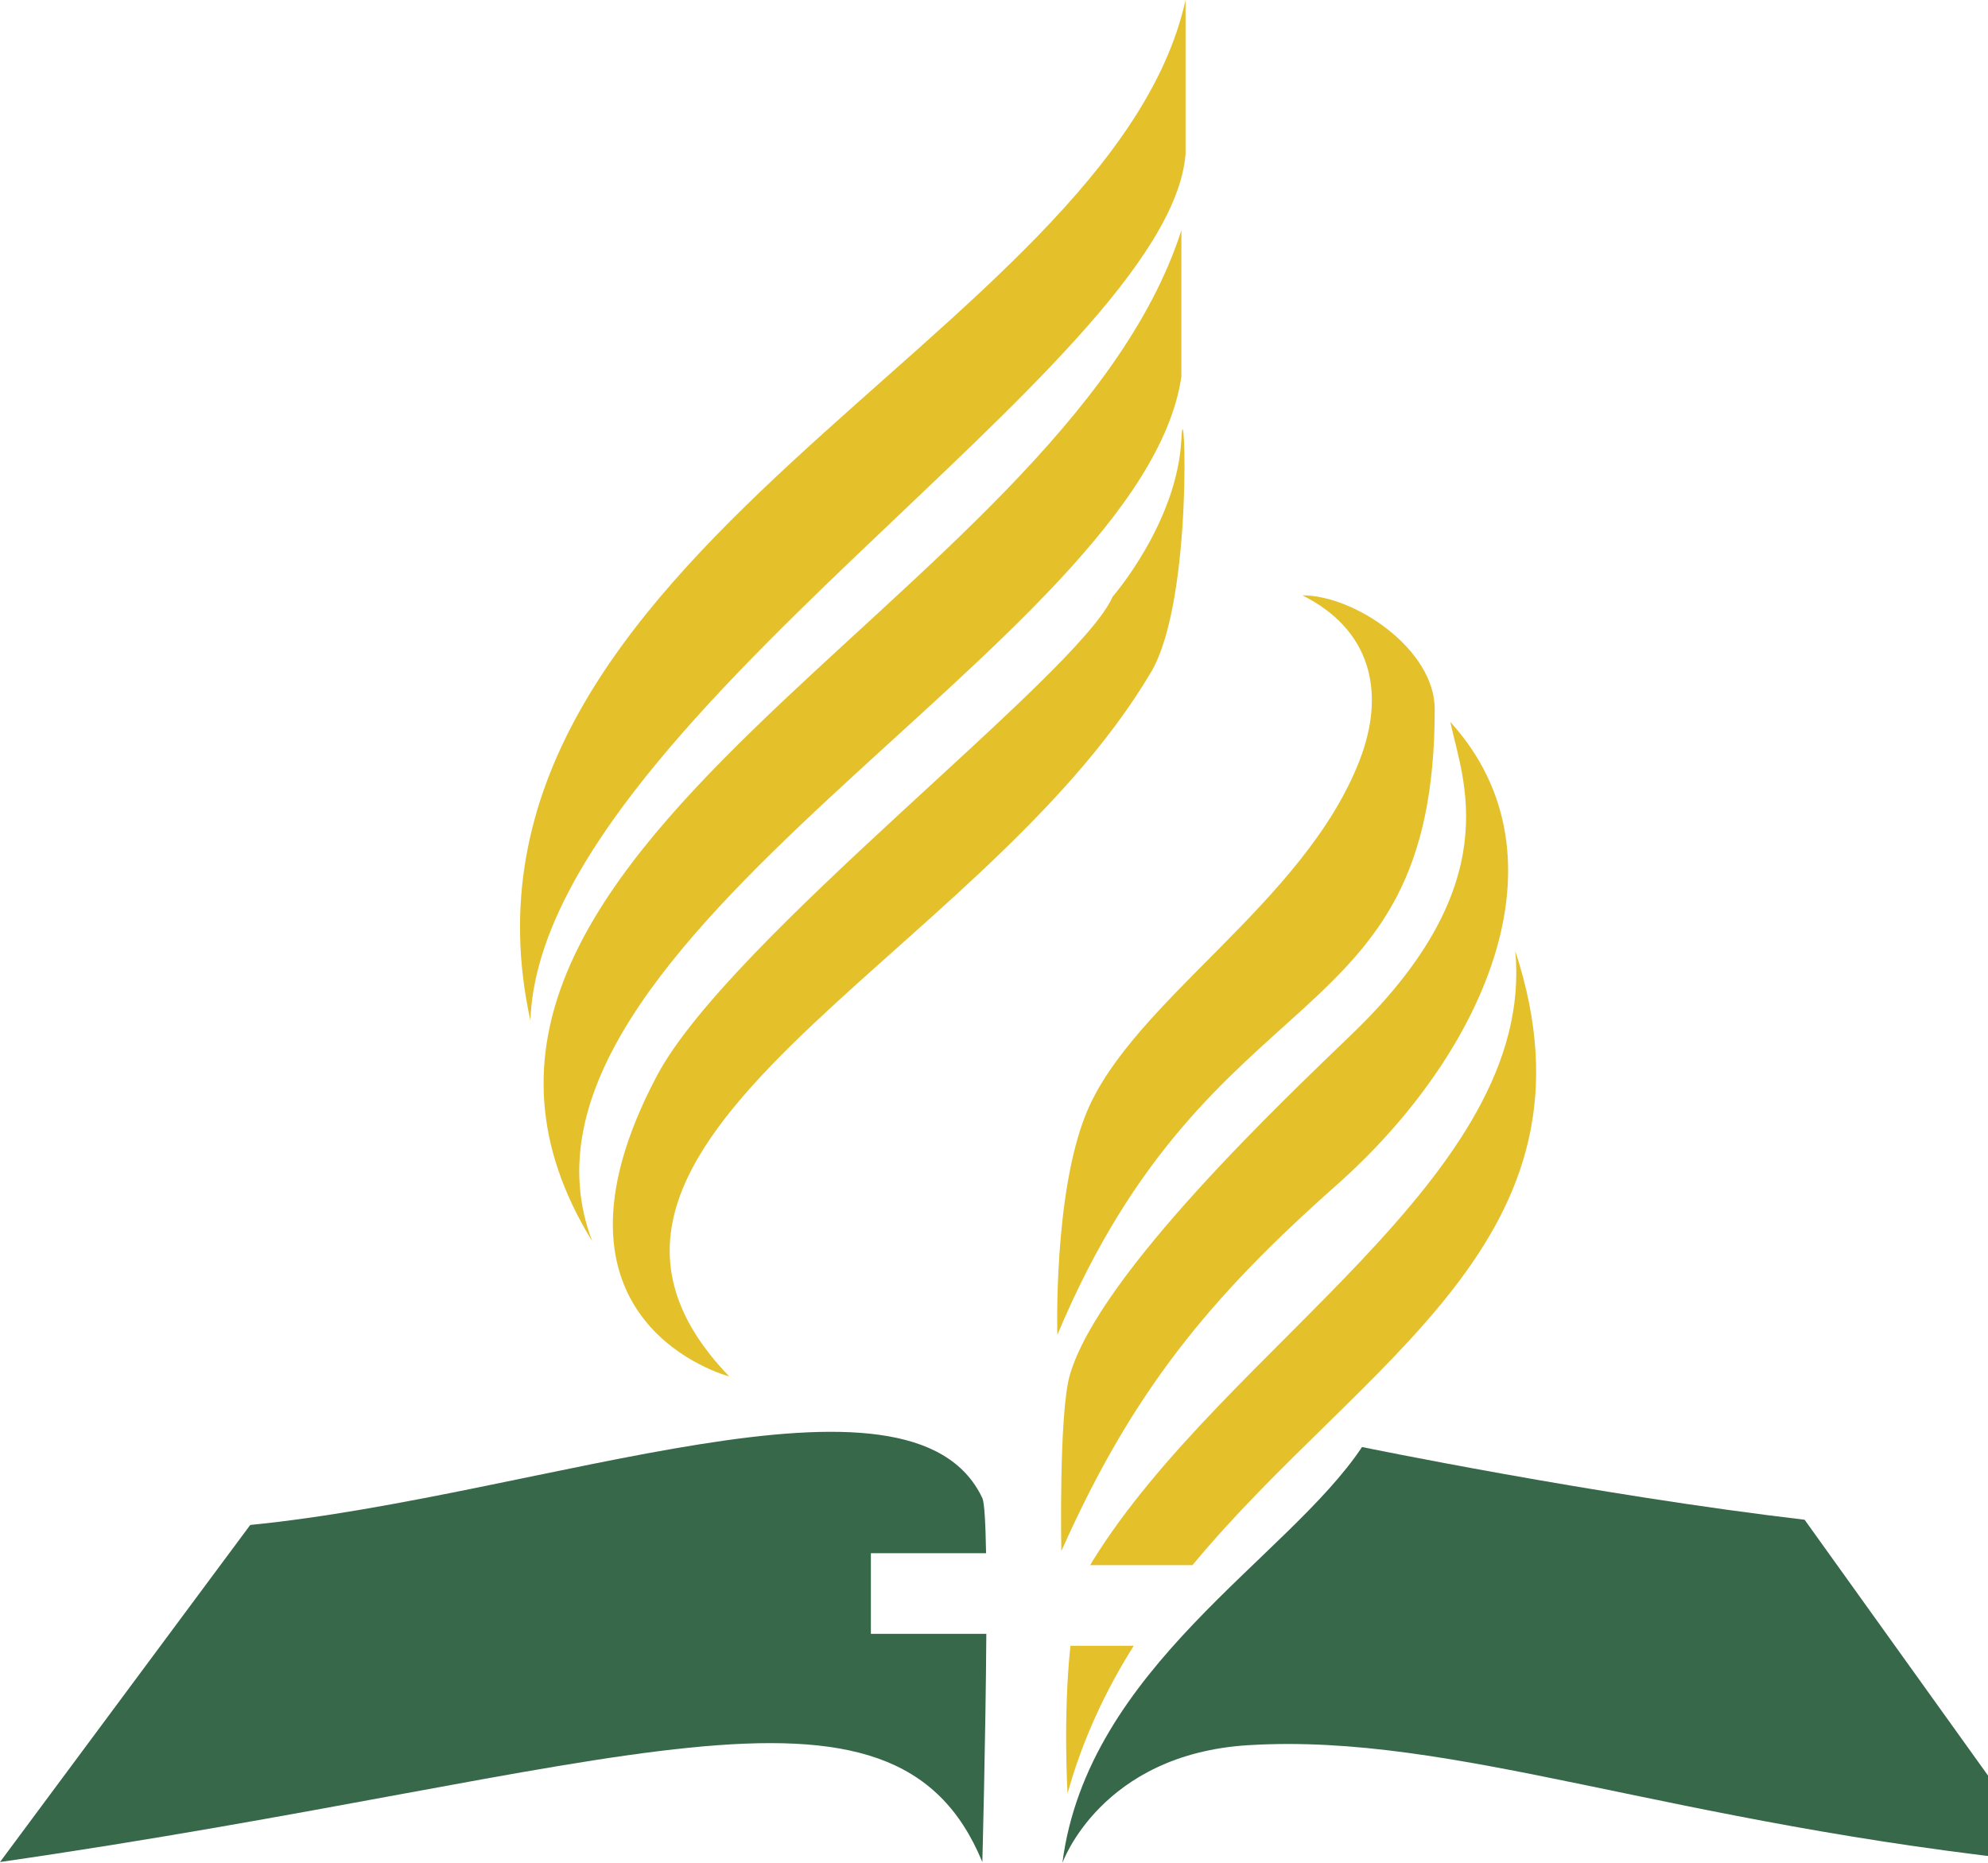<?xml version="1.0" encoding="UTF-8"?>
<svg xmlns="http://www.w3.org/2000/svg" xmlns:xlink="http://www.w3.org/1999/xlink" width="480.64pt" height="450.46pt" viewBox="0 0 480.64 450.46" version="1.1">
<defs>
<clipPath id="clip1">
  <path d="M 256 349 L 480.641 349 L 480.641 450.461 L 256 450.461 Z M 256 349 "/>
</clipPath>
<clipPath id="clip2">
  <path d="M 0 346 L 239 346 L 239 450.461 L 0 450.461 Z M 0 346 "/>
</clipPath>
</defs>
<g id="surface1">
<path style=" stroke:none;fill-rule:nonzero;fill:rgb(89.4%,75.299%,16.899%);fill-opacity:1;" d="M 128.238 246.77 C 103.531 134.051 268.629 81.664 286.629 -0.004 L 286.629 37.332 C 282.297 88.664 130.633 175.664 128.238 246.77 "/>
<path style=" stroke:none;fill-rule:nonzero;fill:rgb(89.4%,75.299%,16.899%);fill-opacity:1;" d="M 143.184 300.129 C 85.586 206.438 256.797 145.664 285.629 55.664 L 285.629 90.996 C 276.297 155.664 115.797 228.164 143.184 300.129 "/>
<path style=" stroke:none;fill-rule:nonzero;fill:rgb(89.4%,75.299%,16.899%);fill-opacity:1;" d="M 285.629 106.164 C 284.629 126.383 268.996 144.273 268.996 144.273 C 260.797 163.164 176.344 226.973 158.797 260.164 C 127.129 320.074 176.297 332.801 176.297 332.801 C 121.797 276.164 236.797 232.664 278.289 162.516 C 288.77 144.797 286.332 91.977 285.629 106.164 "/>
<path style=" stroke:none;fill-rule:nonzero;fill:rgb(89.4%,75.299%,16.899%);fill-opacity:1;" d="M 314.875 143.949 C 331.133 152.051 335.309 166.992 328.633 184.051 C 315.133 218.551 273.855 241.949 262.676 269.051 C 254.633 288.551 255.637 322.754 255.633 322.762 C 293.133 233.355 346.875 251.77 346.875 171.449 C 346.875 157.051 327.633 143.949 314.875 143.949 "/>
<path style=" stroke:none;fill-rule:nonzero;fill:rgb(89.4%,75.299%,16.899%);fill-opacity:1;" d="M 350.633 174.547 C 353.633 188.547 364.621 213.547 327.133 249.77 C 311.094 265.27 265.633 308.047 258.633 332.547 C 255.965 341.891 256.598 375.051 256.598 375.051 C 273.738 336.523 292.379 313.789 323.133 286.547 C 358.133 255.547 380.637 207.547 350.633 174.547 "/>
<path style=" stroke:none;fill-rule:nonzero;fill:rgb(89.4%,75.299%,16.899%);fill-opacity:1;" d="M 366.359 229.965 C 371.391 284.633 296.375 325.344 264.133 377.473 C 263.941 377.777 263.762 378.102 263.586 378.434 L 288.309 378.434 C 329.422 328.758 389.164 299.609 366.359 229.965 "/>
<path style=" stroke:none;fill-rule:nonzero;fill:rgb(89.4%,75.299%,16.899%);fill-opacity:1;" d="M 258.094 433.641 C 261.789 420.402 267.371 408.652 274.098 397.934 L 258.809 397.934 C 256.988 414.629 258.094 433.641 258.094 433.641 "/>
<g clip-path="url(#clip1)" clip-rule="nonzero">
<path style=" stroke:none;fill-rule:nonzero;fill:rgb(21.199%,40.799%,28.6%);fill-opacity:1;" d="M 329.301 349.879 C 311.242 376.961 262.957 403.188 256.848 450.461 C 256.848 450.461 266.129 424.109 301.902 421.961 C 352.074 418.945 402.801 440.961 495.801 450.461 L 436.301 367.461 C 385.617 361.484 329.301 349.879 329.301 349.879 "/>
</g>
<g clip-path="url(#clip2)" clip-rule="nonzero">
<path style=" stroke:none;fill-rule:nonzero;fill:rgb(21.199%,40.799%,28.6%);fill-opacity:1;" d="M 210.555 375.551 L 238.402 375.551 C 238.277 368.352 238.004 363.281 237.5 362.219 C 220.324 325.891 131.348 361.719 60.5 368.719 L 0 450.219 C 149.031 428.727 216 398.016 237.5 450.219 C 237.5 450.219 238.305 420.09 238.465 395.051 L 210.555 395.051 "/>
</g>
</g>
</svg>
